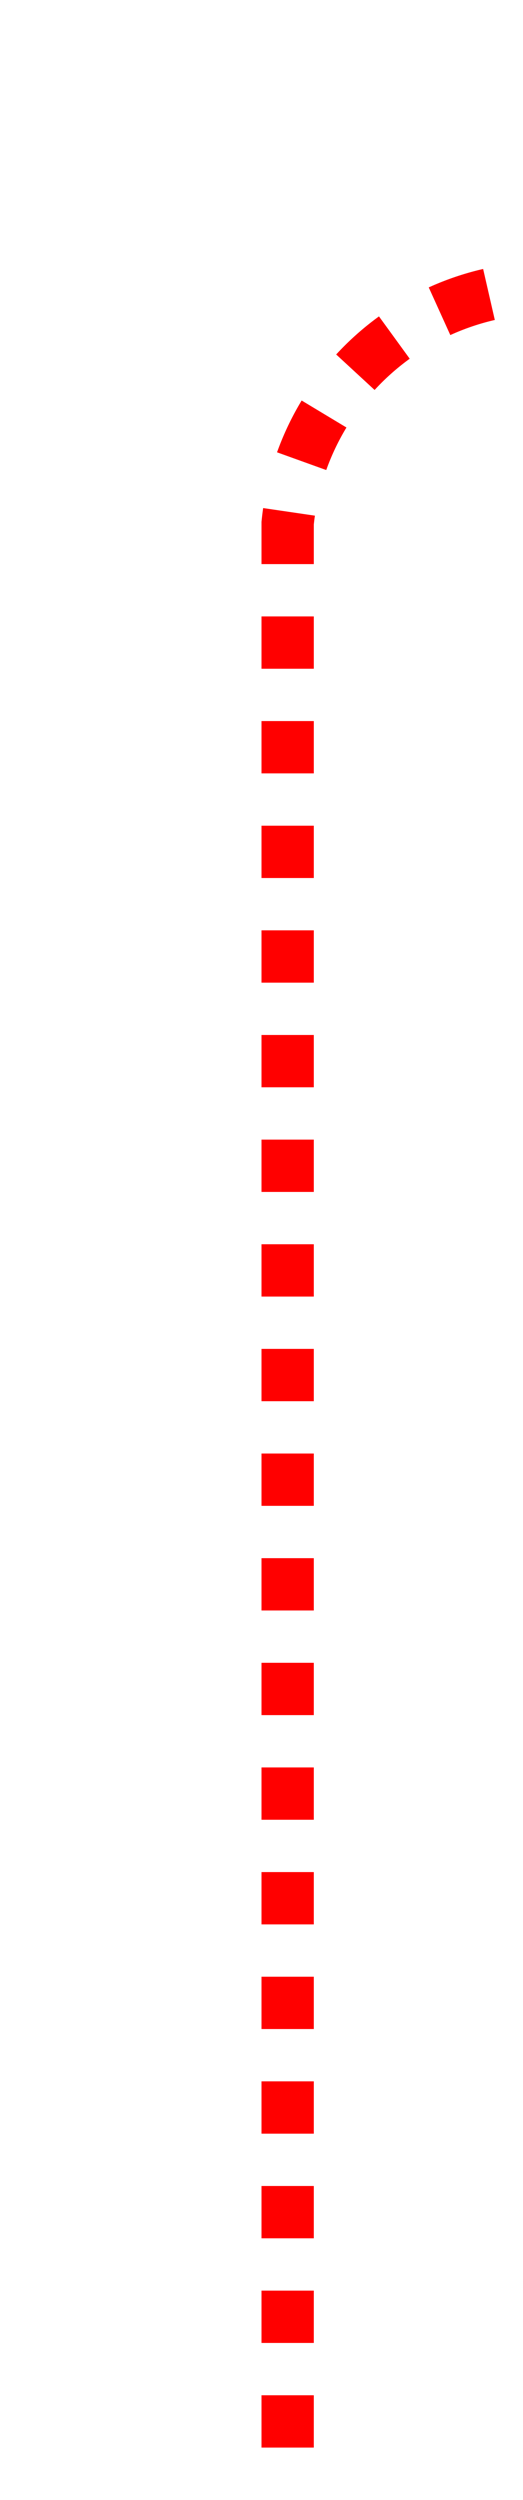 ﻿<?xml version="1.0" encoding="utf-8"?>
<svg version="1.1" xmlns:xlink="http://www.w3.org/1999/xlink" width="10px" height="47.782px" preserveAspectRatio="xMidYMin meet" viewBox="541 155.218  8 47.782" xmlns="http://www.w3.org/2000/svg">
  <path d="M 545.5 212  L 545.5 165.218  A 5 5 0 0 1 550.5 160.718 L 1261.5 168.5  " stroke-width="1" stroke-dasharray="1,1" stroke="#ff0000" fill="none" />
  <path d="M 1260.56 162.989  L 1260.44 173.989  L 1261.44 174  L 1261.56 163  L 1260.56 162.989  Z " fill-rule="nonzero" fill="#ff0000" stroke="none" />
</svg>